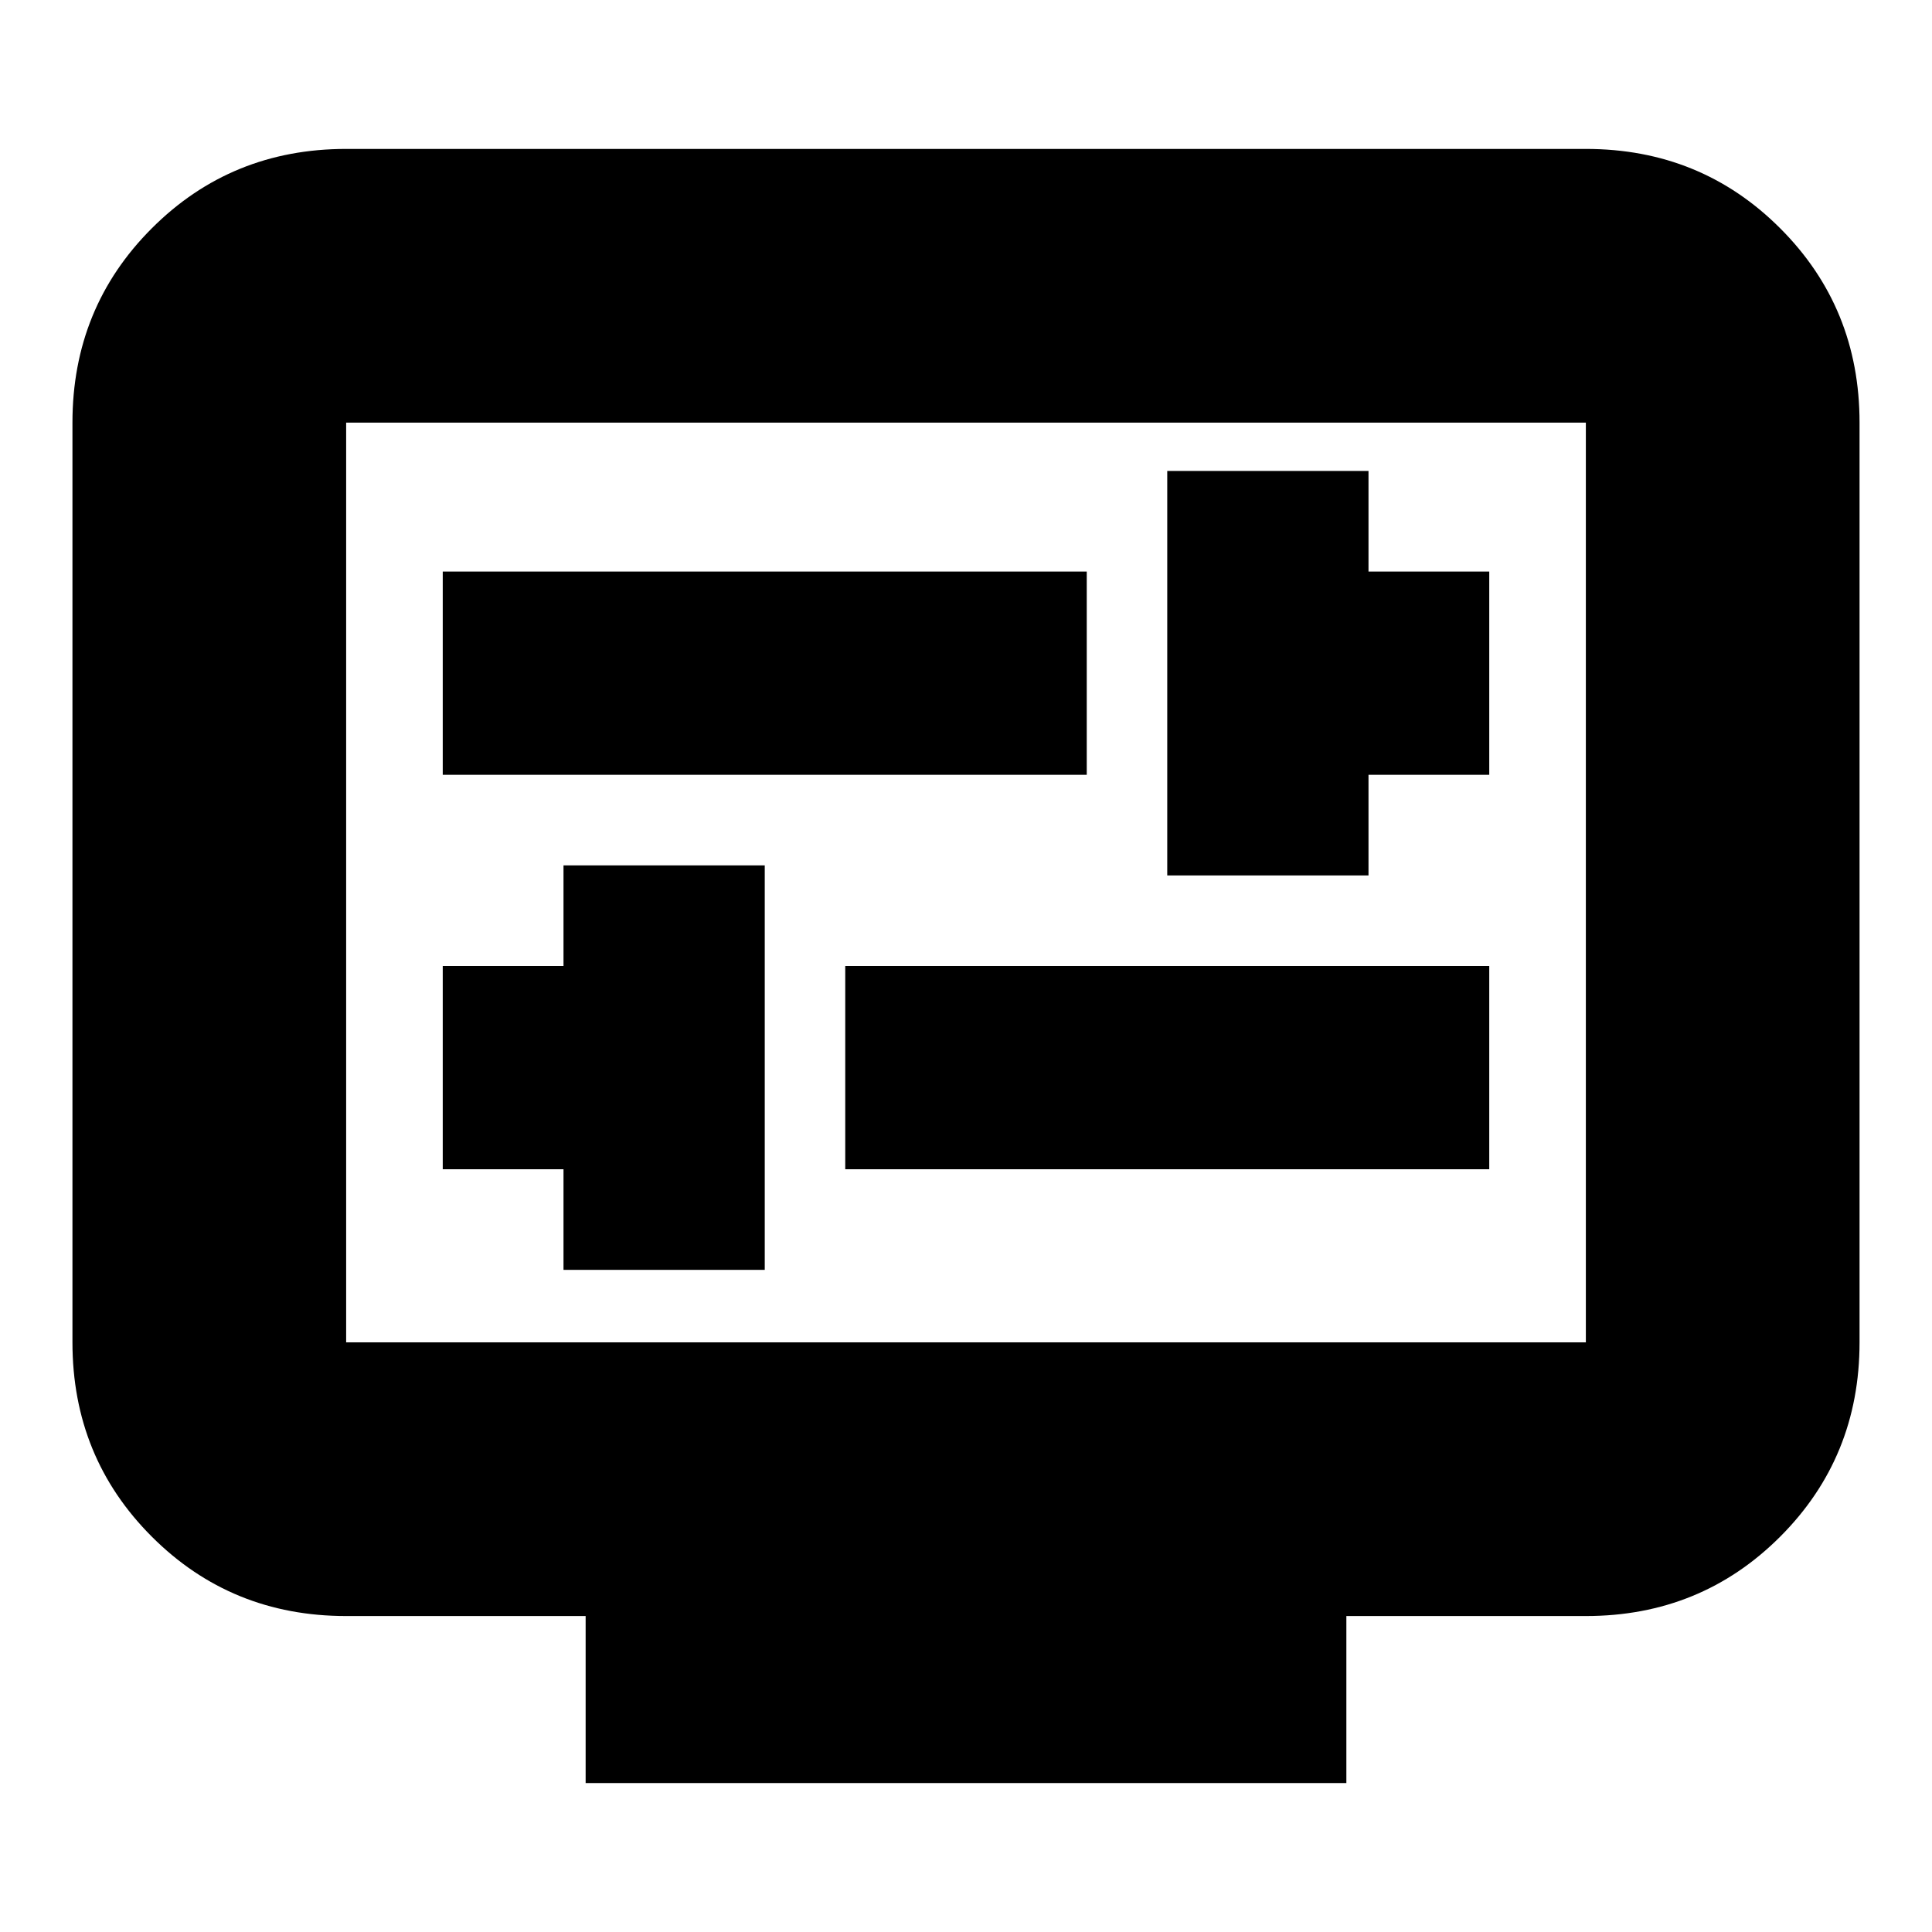 <svg xmlns="http://www.w3.org/2000/svg" height="24" viewBox="0 -960 960 960" width="24"><path d="M280-329h100v-201H280v50h-60v101h60v50Zm140-50h320v-101H420v101Zm160-146h100v-50h60v-101h-60v-50H580v201Zm-360-50h320v-101H220v101Zm71 501v-83H172q-57.12 0-96.56-39.44Q36-235.88 36-293v-457q0-57.13 39.44-96.56Q114.88-886 172-886h616q57.13 0 96.56 39.44Q924-807.13 924-750v457q0 57.12-39.44 96.56Q845.13-157 788-157H669v83H291ZM172-293h616v-457H172v457Zm0 0v-457 457Z"/></svg>